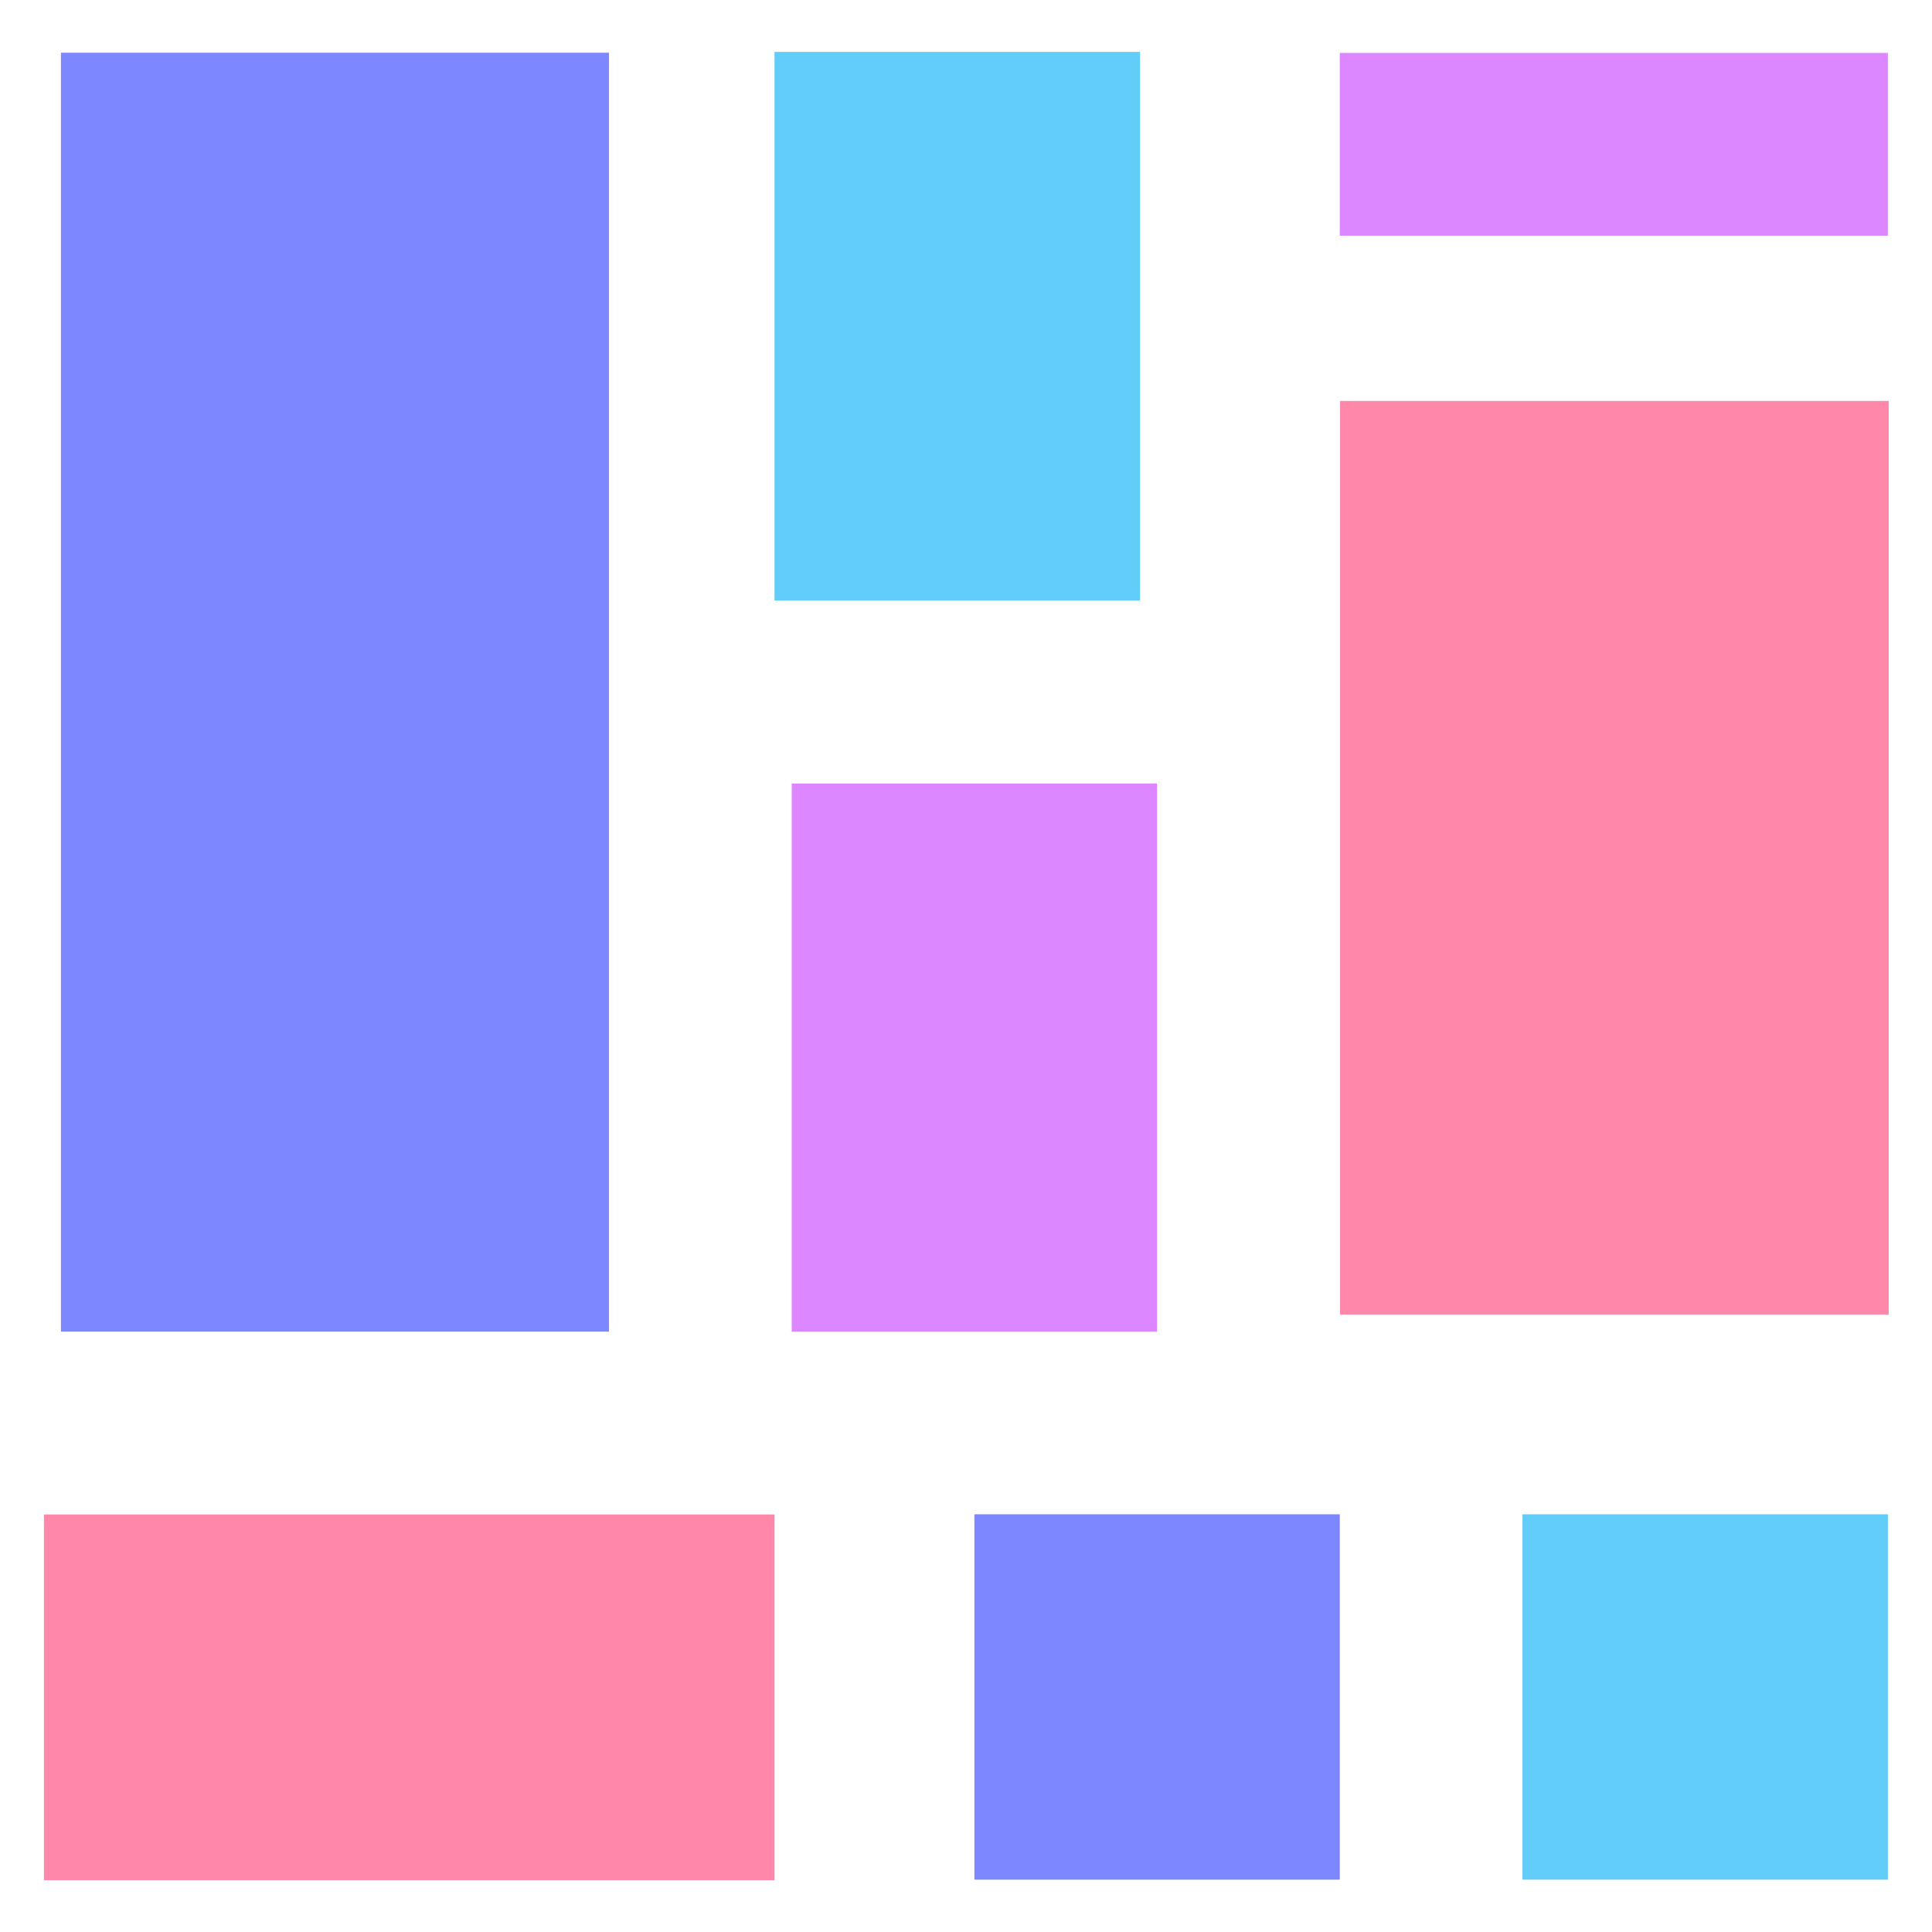 <?xml version="1.0" encoding="UTF-8" standalone="no"?>
<svg
   width="100%"
   height="100%"
   viewBox="0 0 32 32"
   version="1.1"
   xml:space="preserve"
   style="fill-rule:evenodd;clip-rule:evenodd;stroke-linejoin:round;stroke-miterlimit:2;"
   id="svg10"
   sodipodi:docname="univ_icon_pack.svg"
   inkscape:version="1.4 (86a8ad7, 2024-10-11)"
   xmlns:inkscape="http://www.inkscape.org/namespaces/inkscape"
   xmlns:sodipodi="http://sodipodi.sourceforge.net/DTD/sodipodi-0.dtd"
   xmlns="http://www.w3.org/2000/svg"
   xmlns:svg="http://www.w3.org/2000/svg"><defs
   id="defs10" /><sodipodi:namedview
   id="namedview10"
   pagecolor="#ffffff"
   bordercolor="#000000"
   borderopacity="0.25"
   inkscape:showpageshadow="2"
   inkscape:pageopacity="0.0"
   inkscape:pagecheckerboard="0"
   inkscape:deskcolor="#d1d1d1"
   inkscape:zoom="18.893009"
   inkscape:cx="12.094421"
   inkscape:cy="19.610428"
   inkscape:window-width="1920"
   inkscape:window-height="1057"
   inkscape:window-x="-8"
   inkscape:window-y="-8"
   inkscape:window-maximized="1"
   inkscape:current-layer="svg10" />
    <g
   transform="matrix(1.513,0,0,1.513,-846.271,-8.241)"
   id="g10">
        <g
   id="Pack"
   transform="translate(448,0.024)">
            <rect
   x="106"
   y="0"
   width="32"
   height="32"
   style="fill:none"
   id="rect1" />
            <g
   transform="translate(-447)"
   id="g2">
                <rect
   x="559"
   y="6"
   width="6"
   height="14"
   style="fill:#7d87ff"
   id="rect2" />
            </g>
            <g
   transform="matrix(1.333,0,0,0.286,-633.333,20.286)"
   id="g3">
                <rect
   x="559"
   y="6"
   width="6"
   height="14"
   style="fill:#ff87a9"
   id="rect3" />
            </g>
            <g
   transform="matrix(1,0,0,1.5,-447,-10)"
   id="g4">
                <rect
   x="567"
   y="16"
   width="4"
   height="4"
   style="fill:#dc87ff"
   id="rect4" />
            </g>
            <g
   transform="matrix(1,0,0,0.667,-447,2)"
   id="g5">
                <rect
   x="573"
   y="6"
   width="6"
   height="3"
   style="fill:#dc87ff"
   id="rect5" />
            </g>
            <g
   transform="matrix(0,-1.667,0.429,0,123.429,951.667)"
   id="g6">
                <rect
   x="559"
   y="6"
   width="6"
   height="14"
   style="fill:#ff87a9"
   id="rect6" />
            </g>
            <g
   transform="translate(-448)"
   id="g7">
                <rect
   x="570"
   y="22"
   width="4"
   height="4"
   style="fill:#7d87ff"
   id="rect7" />
            </g>
            <g
   transform="translate(-442)"
   id="g8">
                <rect
   x="570"
   y="22"
   width="4"
   height="4"
   style="fill:#62cdf9"
   id="rect8" />
            </g>
            <g
   transform="matrix(-0.667,0,0,-0.429,496.667,14.571)"
   id="g9">
                <rect
   x="559"
   y="6"
   width="6"
   height="14"
   style="fill:#62cdf9"
   id="rect9" />
            </g>
        </g>
    </g>
</svg>

